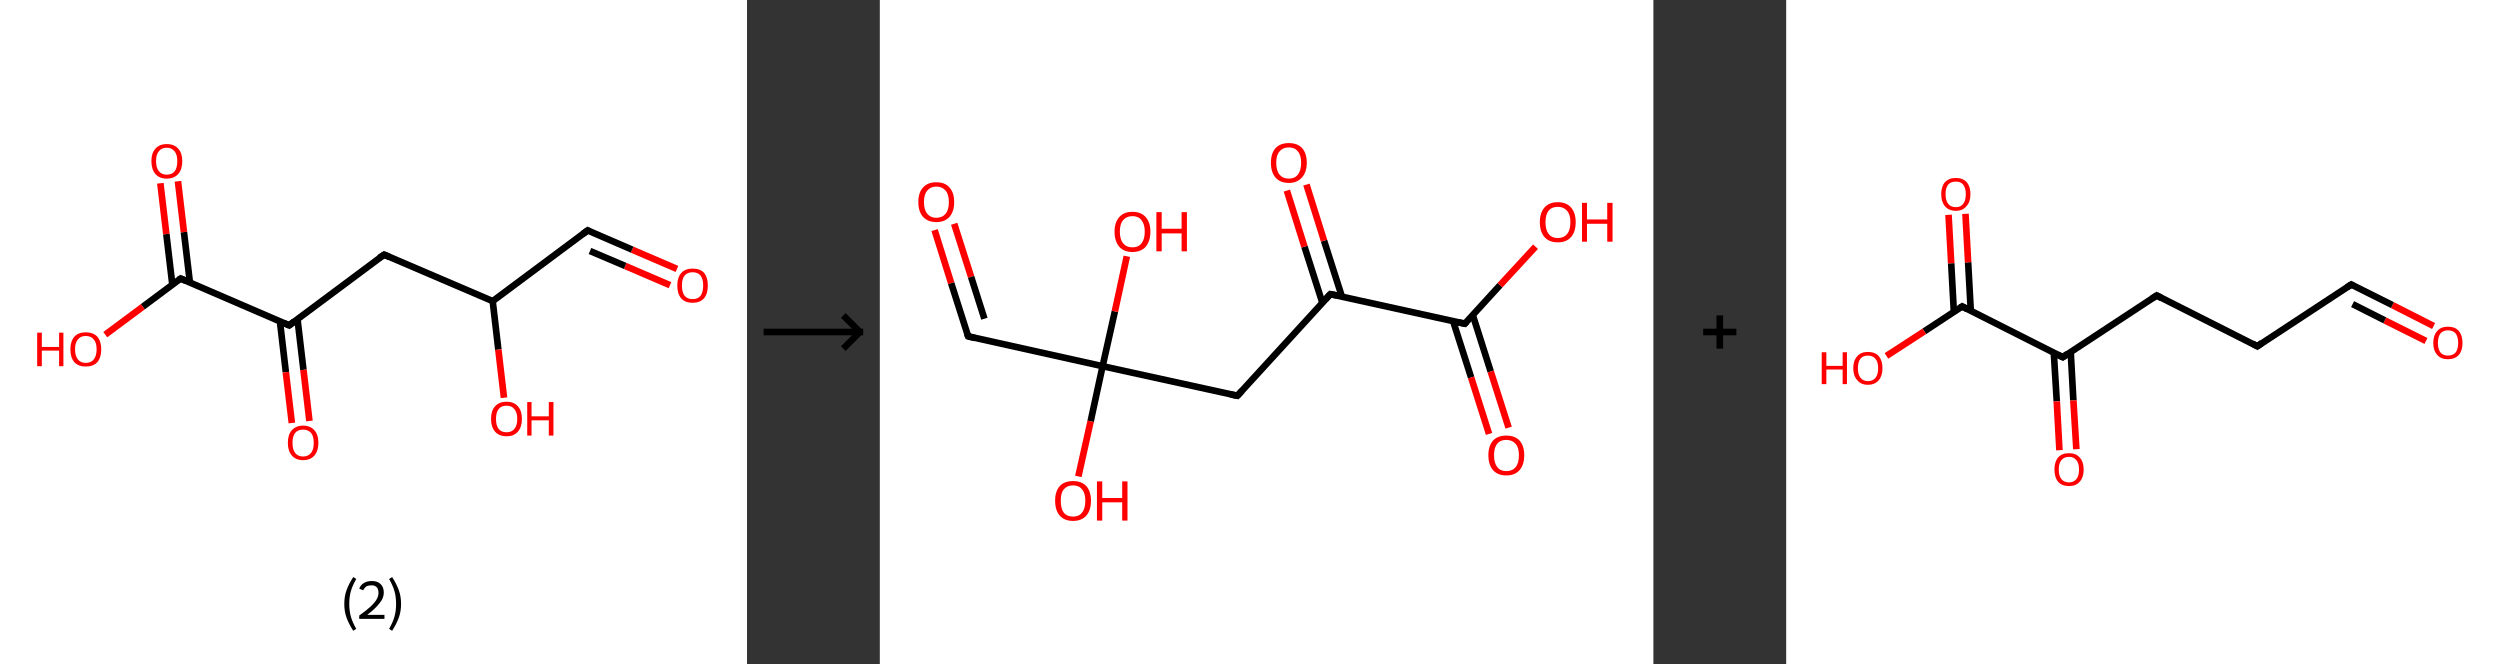 <?xml version='1.0' encoding='ASCII' standalone='yes'?>
<svg xmlns="http://www.w3.org/2000/svg" xmlns:xlink="http://www.w3.org/1999/xlink" version="1.1" width="753.0px" viewBox="0 0 753.0 200.0" height="200.0px">
  <rect x="0" y="0" width="753.0" height="200.0" fill="#333333" stroke="none"/>
  <g>
    <g transform="translate(0, 0) scale(1 1) "><!-- END OF HEADER -->
<rect style="opacity:1.0;fill:#FFFFFF;stroke:none" width="225.0" height="200.0" x="0.0" y="0.0"> </rect>
<path class="bond-0 atom-0 atom-1" d="M 203.9,81.0 L 190.4,75.2" style="fill:none;fill-rule:evenodd;stroke:#FF0000;stroke-width:2.0px;stroke-linecap:butt;stroke-linejoin:miter;stroke-opacity:1"/>
<path class="bond-0 atom-0 atom-1" d="M 190.4,75.2 L 177.0,69.4" style="fill:none;fill-rule:evenodd;stroke:#000000;stroke-width:2.0px;stroke-linecap:butt;stroke-linejoin:miter;stroke-opacity:1"/>
<path class="bond-0 atom-0 atom-1" d="M 201.8,85.9 L 188.3,80.1" style="fill:none;fill-rule:evenodd;stroke:#FF0000;stroke-width:2.0px;stroke-linecap:butt;stroke-linejoin:miter;stroke-opacity:1"/>
<path class="bond-0 atom-0 atom-1" d="M 188.3,80.1 L 177.7,75.6" style="fill:none;fill-rule:evenodd;stroke:#000000;stroke-width:2.0px;stroke-linecap:butt;stroke-linejoin:miter;stroke-opacity:1"/>
<path class="bond-1 atom-1 atom-2" d="M 177.0,69.4 L 148.4,90.7" style="fill:none;fill-rule:evenodd;stroke:#000000;stroke-width:2.0px;stroke-linecap:butt;stroke-linejoin:miter;stroke-opacity:1"/>
<path class="bond-2 atom-2 atom-3" d="M 148.4,90.7 L 150.1,105.3" style="fill:none;fill-rule:evenodd;stroke:#000000;stroke-width:2.0px;stroke-linecap:butt;stroke-linejoin:miter;stroke-opacity:1"/>
<path class="bond-2 atom-2 atom-3" d="M 150.1,105.3 L 151.8,119.8" style="fill:none;fill-rule:evenodd;stroke:#FF0000;stroke-width:2.0px;stroke-linecap:butt;stroke-linejoin:miter;stroke-opacity:1"/>
<path class="bond-3 atom-2 atom-4" d="M 148.4,90.7 L 115.7,76.7" style="fill:none;fill-rule:evenodd;stroke:#000000;stroke-width:2.0px;stroke-linecap:butt;stroke-linejoin:miter;stroke-opacity:1"/>
<path class="bond-4 atom-4 atom-5" d="M 115.7,76.7 L 87.1,98.0" style="fill:none;fill-rule:evenodd;stroke:#000000;stroke-width:2.0px;stroke-linecap:butt;stroke-linejoin:miter;stroke-opacity:1"/>
<path class="bond-5 atom-5 atom-6" d="M 84.3,96.7 L 86.1,112.1" style="fill:none;fill-rule:evenodd;stroke:#000000;stroke-width:2.0px;stroke-linecap:butt;stroke-linejoin:miter;stroke-opacity:1"/>
<path class="bond-5 atom-5 atom-6" d="M 86.1,112.1 L 87.9,127.4" style="fill:none;fill-rule:evenodd;stroke:#FF0000;stroke-width:2.0px;stroke-linecap:butt;stroke-linejoin:miter;stroke-opacity:1"/>
<path class="bond-5 atom-5 atom-6" d="M 89.6,96.1 L 91.4,111.4" style="fill:none;fill-rule:evenodd;stroke:#000000;stroke-width:2.0px;stroke-linecap:butt;stroke-linejoin:miter;stroke-opacity:1"/>
<path class="bond-5 atom-5 atom-6" d="M 91.4,111.4 L 93.2,126.8" style="fill:none;fill-rule:evenodd;stroke:#FF0000;stroke-width:2.0px;stroke-linecap:butt;stroke-linejoin:miter;stroke-opacity:1"/>
<path class="bond-6 atom-5 atom-7" d="M 87.1,98.0 L 54.4,83.9" style="fill:none;fill-rule:evenodd;stroke:#000000;stroke-width:2.0px;stroke-linecap:butt;stroke-linejoin:miter;stroke-opacity:1"/>
<path class="bond-7 atom-7 atom-8" d="M 57.2,85.1 L 55.4,69.9" style="fill:none;fill-rule:evenodd;stroke:#000000;stroke-width:2.0px;stroke-linecap:butt;stroke-linejoin:miter;stroke-opacity:1"/>
<path class="bond-7 atom-7 atom-8" d="M 55.4,69.9 L 53.6,54.6" style="fill:none;fill-rule:evenodd;stroke:#FF0000;stroke-width:2.0px;stroke-linecap:butt;stroke-linejoin:miter;stroke-opacity:1"/>
<path class="bond-7 atom-7 atom-8" d="M 51.9,85.7 L 50.1,70.5" style="fill:none;fill-rule:evenodd;stroke:#000000;stroke-width:2.0px;stroke-linecap:butt;stroke-linejoin:miter;stroke-opacity:1"/>
<path class="bond-7 atom-7 atom-8" d="M 50.1,70.5 L 48.3,55.2" style="fill:none;fill-rule:evenodd;stroke:#FF0000;stroke-width:2.0px;stroke-linecap:butt;stroke-linejoin:miter;stroke-opacity:1"/>
<path class="bond-8 atom-7 atom-9" d="M 54.4,83.9 L 43.0,92.4" style="fill:none;fill-rule:evenodd;stroke:#000000;stroke-width:2.0px;stroke-linecap:butt;stroke-linejoin:miter;stroke-opacity:1"/>
<path class="bond-8 atom-7 atom-9" d="M 43.0,92.4 L 31.7,100.8" style="fill:none;fill-rule:evenodd;stroke:#FF0000;stroke-width:2.0px;stroke-linecap:butt;stroke-linejoin:miter;stroke-opacity:1"/>
<path d="M 177.6,69.7 L 177.0,69.4 L 175.5,70.5" style="fill:none;stroke:#000000;stroke-width:2.0px;stroke-linecap:butt;stroke-linejoin:miter;stroke-opacity:1;"/>
<path d="M 117.3,77.4 L 115.7,76.7 L 114.2,77.7" style="fill:none;stroke:#000000;stroke-width:2.0px;stroke-linecap:butt;stroke-linejoin:miter;stroke-opacity:1;"/>
<path d="M 88.5,96.9 L 87.1,98.0 L 85.5,97.3" style="fill:none;stroke:#000000;stroke-width:2.0px;stroke-linecap:butt;stroke-linejoin:miter;stroke-opacity:1;"/>
<path d="M 56.0,84.6 L 54.4,83.9 L 53.8,84.3" style="fill:none;stroke:#000000;stroke-width:2.0px;stroke-linecap:butt;stroke-linejoin:miter;stroke-opacity:1;"/>
<path class="atom-0" d="M 204.0 86.0 Q 204.0 83.6, 205.2 82.2 Q 206.4 80.9, 208.6 80.9 Q 210.9 80.9, 212.1 82.2 Q 213.2 83.6, 213.2 86.0 Q 213.2 88.5, 212.0 89.9 Q 210.8 91.2, 208.6 91.2 Q 206.4 91.2, 205.2 89.9 Q 204.0 88.5, 204.0 86.0 M 208.6 90.1 Q 210.2 90.1, 211.0 89.1 Q 211.8 88.0, 211.8 86.0 Q 211.8 84.0, 211.0 83.0 Q 210.2 82.0, 208.6 82.0 Q 207.1 82.0, 206.2 83.0 Q 205.4 84.0, 205.4 86.0 Q 205.4 88.0, 206.2 89.1 Q 207.1 90.1, 208.6 90.1 " fill="#FF0000"/>
<path class="atom-3" d="M 147.9 126.2 Q 147.9 123.7, 149.1 122.4 Q 150.3 121.0, 152.6 121.0 Q 154.8 121.0, 156.0 122.4 Q 157.2 123.7, 157.2 126.2 Q 157.2 128.6, 156.0 130.0 Q 154.8 131.4, 152.6 131.4 Q 150.3 131.4, 149.1 130.0 Q 147.9 128.6, 147.9 126.2 M 152.6 130.2 Q 154.1 130.2, 154.9 129.2 Q 155.8 128.2, 155.8 126.2 Q 155.8 124.2, 154.9 123.2 Q 154.1 122.2, 152.6 122.2 Q 151.0 122.2, 150.2 123.2 Q 149.4 124.2, 149.4 126.2 Q 149.4 128.2, 150.2 129.2 Q 151.0 130.2, 152.6 130.2 " fill="#FF0000"/>
<path class="atom-3" d="M 158.8 121.1 L 160.1 121.1 L 160.1 125.4 L 165.3 125.4 L 165.3 121.1 L 166.7 121.1 L 166.7 131.2 L 165.3 131.2 L 165.3 126.6 L 160.1 126.6 L 160.1 131.2 L 158.8 131.2 L 158.8 121.1 " fill="#FF0000"/>
<path class="atom-6" d="M 86.7 133.4 Q 86.7 130.9, 87.9 129.6 Q 89.1 128.2, 91.3 128.2 Q 93.5 128.2, 94.7 129.6 Q 95.9 130.9, 95.9 133.4 Q 95.9 135.8, 94.7 137.2 Q 93.5 138.6, 91.3 138.6 Q 89.1 138.6, 87.9 137.2 Q 86.7 135.8, 86.7 133.4 M 91.3 137.5 Q 92.8 137.5, 93.7 136.4 Q 94.5 135.4, 94.5 133.4 Q 94.5 131.4, 93.7 130.4 Q 92.8 129.4, 91.3 129.4 Q 89.7 129.4, 88.9 130.4 Q 88.1 131.4, 88.1 133.4 Q 88.1 135.4, 88.9 136.4 Q 89.7 137.5, 91.3 137.5 " fill="#FF0000"/>
<path class="atom-8" d="M 45.6 48.5 Q 45.6 46.1, 46.8 44.8 Q 48.0 43.4, 50.2 43.4 Q 52.5 43.4, 53.7 44.8 Q 54.9 46.1, 54.9 48.5 Q 54.9 51.0, 53.7 52.4 Q 52.4 53.8, 50.2 53.8 Q 48.0 53.8, 46.8 52.4 Q 45.6 51.0, 45.6 48.5 M 50.2 52.6 Q 51.8 52.6, 52.6 51.6 Q 53.4 50.6, 53.4 48.5 Q 53.4 46.6, 52.6 45.6 Q 51.8 44.5, 50.2 44.5 Q 48.7 44.5, 47.9 45.5 Q 47.0 46.5, 47.0 48.5 Q 47.0 50.6, 47.9 51.6 Q 48.7 52.6, 50.2 52.6 " fill="#FF0000"/>
<path class="atom-9" d="M 11.2 100.2 L 12.6 100.2 L 12.6 104.5 L 17.8 104.5 L 17.8 100.2 L 19.1 100.2 L 19.1 110.3 L 17.8 110.3 L 17.8 105.6 L 12.6 105.6 L 12.6 110.3 L 11.2 110.3 L 11.2 100.2 " fill="#FF0000"/>
<path class="atom-9" d="M 21.2 105.2 Q 21.2 102.8, 22.4 101.4 Q 23.6 100.1, 25.8 100.1 Q 28.1 100.1, 29.3 101.4 Q 30.5 102.8, 30.5 105.2 Q 30.5 107.7, 29.3 109.1 Q 28.1 110.4, 25.8 110.4 Q 23.6 110.4, 22.4 109.1 Q 21.2 107.7, 21.2 105.2 M 25.8 109.3 Q 27.4 109.3, 28.2 108.3 Q 29.1 107.2, 29.1 105.2 Q 29.1 103.2, 28.2 102.2 Q 27.4 101.2, 25.8 101.2 Q 24.3 101.2, 23.5 102.2 Q 22.6 103.2, 22.6 105.2 Q 22.6 107.2, 23.5 108.3 Q 24.3 109.3, 25.8 109.3 " fill="#FF0000"/>
<path class="legend" d="M 103.7 181.9 Q 103.7 179.6, 104.4 177.7 Q 105.1 175.8, 106.4 173.8 L 107.3 174.4 Q 106.2 176.3, 105.7 178.0 Q 105.2 179.7, 105.2 181.9 Q 105.2 184.0, 105.7 185.8 Q 106.2 187.5, 107.3 189.4 L 106.4 190.0 Q 105.1 188.0, 104.4 186.1 Q 103.7 184.2, 103.7 181.9 " fill="#000000"/>
<path class="legend" d="M 108.2 177.3 Q 108.6 176.2, 109.6 175.6 Q 110.6 175.0, 112.0 175.0 Q 113.7 175.0, 114.6 175.9 Q 115.6 176.8, 115.6 178.5 Q 115.6 180.2, 114.3 181.7 Q 113.1 183.3, 110.6 185.2 L 115.8 185.2 L 115.8 186.4 L 108.2 186.4 L 108.2 185.4 Q 110.3 183.9, 111.5 182.8 Q 112.8 181.6, 113.4 180.6 Q 114.0 179.6, 114.0 178.6 Q 114.0 177.5, 113.5 176.9 Q 112.9 176.3, 112.0 176.3 Q 111.0 176.3, 110.4 176.6 Q 109.8 177.0, 109.4 177.8 L 108.2 177.3 " fill="#000000"/>
<path class="legend" d="M 120.8 181.9 Q 120.8 184.2, 120.1 186.1 Q 119.4 188.0, 118.1 190.0 L 117.2 189.4 Q 118.3 187.5, 118.8 185.8 Q 119.3 184.0, 119.3 181.9 Q 119.3 179.7, 118.8 178.0 Q 118.3 176.3, 117.2 174.4 L 118.1 173.8 Q 119.4 175.8, 120.1 177.7 Q 120.8 179.6, 120.8 181.9 " fill="#000000"/>
</g>
    <g transform="translate(225.0, 0) scale(1 1) "><line x1="5" y1="100" x2="35" y2="100" style="stroke:rgb(0,0,0);stroke-width:2"/>
  <line x1="34" y1="100" x2="29" y2="95" style="stroke:rgb(0,0,0);stroke-width:2"/>
  <line x1="34" y1="100" x2="29" y2="105" style="stroke:rgb(0,0,0);stroke-width:2"/>
</g>
    <g transform="translate(265.0, 0) scale(1 1) "><!-- END OF HEADER -->
<rect style="opacity:1.0;fill:#FFFFFF;stroke:none" width="233.0" height="200.0" x="0.0" y="0.0"> </rect>
<path class="bond-0 atom-0 atom-1" d="M 16.5,69.3 L 21.5,85.3" style="fill:none;fill-rule:evenodd;stroke:#FF0000;stroke-width:2.0px;stroke-linecap:butt;stroke-linejoin:miter;stroke-opacity:1"/>
<path class="bond-0 atom-0 atom-1" d="M 21.5,85.3 L 26.6,101.3" style="fill:none;fill-rule:evenodd;stroke:#000000;stroke-width:2.0px;stroke-linecap:butt;stroke-linejoin:miter;stroke-opacity:1"/>
<path class="bond-0 atom-0 atom-1" d="M 22.4,67.4 L 27.5,83.4" style="fill:none;fill-rule:evenodd;stroke:#FF0000;stroke-width:2.0px;stroke-linecap:butt;stroke-linejoin:miter;stroke-opacity:1"/>
<path class="bond-0 atom-0 atom-1" d="M 27.5,83.4 L 31.5,96.0" style="fill:none;fill-rule:evenodd;stroke:#000000;stroke-width:2.0px;stroke-linecap:butt;stroke-linejoin:miter;stroke-opacity:1"/>
<path class="bond-1 atom-1 atom-2" d="M 26.6,101.3 L 67.1,110.3" style="fill:none;fill-rule:evenodd;stroke:#000000;stroke-width:2.0px;stroke-linecap:butt;stroke-linejoin:miter;stroke-opacity:1"/>
<path class="bond-2 atom-2 atom-3" d="M 67.1,110.3 L 70.8,93.8" style="fill:none;fill-rule:evenodd;stroke:#000000;stroke-width:2.0px;stroke-linecap:butt;stroke-linejoin:miter;stroke-opacity:1"/>
<path class="bond-2 atom-2 atom-3" d="M 70.8,93.8 L 74.4,77.2" style="fill:none;fill-rule:evenodd;stroke:#FF0000;stroke-width:2.0px;stroke-linecap:butt;stroke-linejoin:miter;stroke-opacity:1"/>
<path class="bond-3 atom-2 atom-4" d="M 67.1,110.3 L 63.5,126.9" style="fill:none;fill-rule:evenodd;stroke:#000000;stroke-width:2.0px;stroke-linecap:butt;stroke-linejoin:miter;stroke-opacity:1"/>
<path class="bond-3 atom-2 atom-4" d="M 63.5,126.9 L 59.8,143.5" style="fill:none;fill-rule:evenodd;stroke:#FF0000;stroke-width:2.0px;stroke-linecap:butt;stroke-linejoin:miter;stroke-opacity:1"/>
<path class="bond-4 atom-2 atom-5" d="M 67.1,110.3 L 107.7,119.2" style="fill:none;fill-rule:evenodd;stroke:#000000;stroke-width:2.0px;stroke-linecap:butt;stroke-linejoin:miter;stroke-opacity:1"/>
<path class="bond-5 atom-5 atom-6" d="M 107.7,119.2 L 135.7,88.6" style="fill:none;fill-rule:evenodd;stroke:#000000;stroke-width:2.0px;stroke-linecap:butt;stroke-linejoin:miter;stroke-opacity:1"/>
<path class="bond-6 atom-6 atom-7" d="M 139.2,89.4 L 133.8,72.5" style="fill:none;fill-rule:evenodd;stroke:#000000;stroke-width:2.0px;stroke-linecap:butt;stroke-linejoin:miter;stroke-opacity:1"/>
<path class="bond-6 atom-6 atom-7" d="M 133.8,72.5 L 128.5,55.6" style="fill:none;fill-rule:evenodd;stroke:#FF0000;stroke-width:2.0px;stroke-linecap:butt;stroke-linejoin:miter;stroke-opacity:1"/>
<path class="bond-6 atom-6 atom-7" d="M 133.3,91.2 L 127.9,74.3" style="fill:none;fill-rule:evenodd;stroke:#000000;stroke-width:2.0px;stroke-linecap:butt;stroke-linejoin:miter;stroke-opacity:1"/>
<path class="bond-6 atom-6 atom-7" d="M 127.9,74.3 L 122.6,57.4" style="fill:none;fill-rule:evenodd;stroke:#FF0000;stroke-width:2.0px;stroke-linecap:butt;stroke-linejoin:miter;stroke-opacity:1"/>
<path class="bond-7 atom-6 atom-8" d="M 135.7,88.6 L 176.2,97.5" style="fill:none;fill-rule:evenodd;stroke:#000000;stroke-width:2.0px;stroke-linecap:butt;stroke-linejoin:miter;stroke-opacity:1"/>
<path class="bond-8 atom-8 atom-9" d="M 172.7,96.8 L 178.1,113.7" style="fill:none;fill-rule:evenodd;stroke:#000000;stroke-width:2.0px;stroke-linecap:butt;stroke-linejoin:miter;stroke-opacity:1"/>
<path class="bond-8 atom-8 atom-9" d="M 178.1,113.7 L 183.5,130.7" style="fill:none;fill-rule:evenodd;stroke:#FF0000;stroke-width:2.0px;stroke-linecap:butt;stroke-linejoin:miter;stroke-opacity:1"/>
<path class="bond-8 atom-8 atom-9" d="M 178.6,94.9 L 184.0,111.9" style="fill:none;fill-rule:evenodd;stroke:#000000;stroke-width:2.0px;stroke-linecap:butt;stroke-linejoin:miter;stroke-opacity:1"/>
<path class="bond-8 atom-8 atom-9" d="M 184.0,111.9 L 189.4,128.8" style="fill:none;fill-rule:evenodd;stroke:#FF0000;stroke-width:2.0px;stroke-linecap:butt;stroke-linejoin:miter;stroke-opacity:1"/>
<path class="bond-9 atom-8 atom-10" d="M 176.2,97.5 L 186.8,85.9" style="fill:none;fill-rule:evenodd;stroke:#000000;stroke-width:2.0px;stroke-linecap:butt;stroke-linejoin:miter;stroke-opacity:1"/>
<path class="bond-9 atom-8 atom-10" d="M 186.8,85.9 L 197.5,74.3" style="fill:none;fill-rule:evenodd;stroke:#FF0000;stroke-width:2.0px;stroke-linecap:butt;stroke-linejoin:miter;stroke-opacity:1"/>
<path d="M 26.3,100.5 L 26.6,101.3 L 28.6,101.8" style="fill:none;stroke:#000000;stroke-width:2.0px;stroke-linecap:butt;stroke-linejoin:miter;stroke-opacity:1;"/>
<path d="M 105.6,118.8 L 107.7,119.2 L 109.1,117.7" style="fill:none;stroke:#000000;stroke-width:2.0px;stroke-linecap:butt;stroke-linejoin:miter;stroke-opacity:1;"/>
<path d="M 134.3,90.1 L 135.7,88.6 L 137.7,89.0" style="fill:none;stroke:#000000;stroke-width:2.0px;stroke-linecap:butt;stroke-linejoin:miter;stroke-opacity:1;"/>
<path d="M 174.2,97.1 L 176.2,97.5 L 176.7,96.9" style="fill:none;stroke:#000000;stroke-width:2.0px;stroke-linecap:butt;stroke-linejoin:miter;stroke-opacity:1;"/>
<path class="atom-0" d="M 11.6 60.9 Q 11.6 58.0, 13.0 56.5 Q 14.4 54.9, 17.0 54.9 Q 19.7 54.9, 21.0 56.5 Q 22.4 58.0, 22.4 60.9 Q 22.4 63.7, 21.0 65.3 Q 19.6 66.9, 17.0 66.9 Q 14.5 66.9, 13.0 65.3 Q 11.6 63.7, 11.6 60.9 M 17.0 65.6 Q 18.8 65.6, 19.8 64.4 Q 20.8 63.2, 20.8 60.9 Q 20.8 58.5, 19.8 57.4 Q 18.8 56.2, 17.0 56.2 Q 15.3 56.2, 14.3 57.4 Q 13.3 58.5, 13.3 60.9 Q 13.3 63.2, 14.3 64.4 Q 15.3 65.6, 17.0 65.6 " fill="#FF0000"/>
<path class="atom-3" d="M 70.7 69.8 Q 70.7 67.0, 72.1 65.4 Q 73.5 63.8, 76.1 63.8 Q 78.7 63.8, 80.1 65.4 Q 81.5 67.0, 81.5 69.8 Q 81.5 72.6, 80.1 74.3 Q 78.7 75.9, 76.1 75.9 Q 73.5 75.9, 72.1 74.3 Q 70.7 72.6, 70.7 69.8 M 76.1 74.5 Q 77.9 74.5, 78.8 73.3 Q 79.8 72.1, 79.8 69.8 Q 79.8 67.5, 78.8 66.3 Q 77.9 65.1, 76.1 65.1 Q 74.3 65.1, 73.3 66.3 Q 72.3 67.4, 72.3 69.8 Q 72.3 72.1, 73.3 73.3 Q 74.3 74.5, 76.1 74.5 " fill="#FF0000"/>
<path class="atom-3" d="M 83.3 63.9 L 84.9 63.9 L 84.9 68.9 L 90.9 68.9 L 90.9 63.9 L 92.5 63.9 L 92.5 75.7 L 90.9 75.7 L 90.9 70.3 L 84.9 70.3 L 84.9 75.7 L 83.3 75.7 L 83.3 63.9 " fill="#FF0000"/>
<path class="atom-4" d="M 52.8 150.8 Q 52.8 148.0, 54.2 146.4 Q 55.6 144.9, 58.2 144.9 Q 60.8 144.9, 62.2 146.4 Q 63.6 148.0, 63.6 150.8 Q 63.6 153.7, 62.2 155.3 Q 60.8 156.9, 58.2 156.9 Q 55.6 156.9, 54.2 155.3 Q 52.8 153.7, 52.8 150.8 M 58.2 155.6 Q 60.0 155.6, 60.9 154.4 Q 61.9 153.2, 61.9 150.8 Q 61.9 148.5, 60.9 147.4 Q 60.0 146.2, 58.2 146.2 Q 56.4 146.2, 55.4 147.4 Q 54.5 148.5, 54.5 150.8 Q 54.5 153.2, 55.4 154.4 Q 56.4 155.6, 58.2 155.6 " fill="#FF0000"/>
<path class="atom-4" d="M 65.4 145.0 L 67.0 145.0 L 67.0 150.0 L 73.0 150.0 L 73.0 145.0 L 74.6 145.0 L 74.6 156.8 L 73.0 156.8 L 73.0 151.3 L 67.0 151.3 L 67.0 156.8 L 65.4 156.8 L 65.4 145.0 " fill="#FF0000"/>
<path class="atom-7" d="M 117.8 49.0 Q 117.8 46.2, 119.2 44.6 Q 120.6 43.1, 123.2 43.1 Q 125.8 43.1, 127.2 44.6 Q 128.6 46.2, 128.6 49.0 Q 128.6 51.9, 127.1 53.5 Q 125.7 55.1, 123.2 55.1 Q 120.6 55.1, 119.2 53.5 Q 117.8 51.9, 117.8 49.0 M 123.2 53.8 Q 125.0 53.8, 125.9 52.6 Q 126.9 51.4, 126.9 49.0 Q 126.9 46.7, 125.9 45.6 Q 125.0 44.4, 123.2 44.4 Q 121.4 44.4, 120.4 45.6 Q 119.4 46.7, 119.4 49.0 Q 119.4 51.4, 120.4 52.6 Q 121.4 53.8, 123.2 53.8 " fill="#FF0000"/>
<path class="atom-9" d="M 183.3 137.1 Q 183.3 134.3, 184.7 132.7 Q 186.1 131.2, 188.7 131.2 Q 191.3 131.2, 192.7 132.7 Q 194.1 134.3, 194.1 137.1 Q 194.1 140.0, 192.7 141.6 Q 191.3 143.2, 188.7 143.2 Q 186.1 143.2, 184.7 141.6 Q 183.3 140.0, 183.3 137.1 M 188.7 141.9 Q 190.5 141.9, 191.5 140.7 Q 192.5 139.5, 192.5 137.1 Q 192.5 134.8, 191.5 133.7 Q 190.5 132.5, 188.7 132.5 Q 186.9 132.5, 186.0 133.6 Q 185.0 134.8, 185.0 137.1 Q 185.0 139.5, 186.0 140.7 Q 186.9 141.9, 188.7 141.9 " fill="#FF0000"/>
<path class="atom-10" d="M 198.8 66.9 Q 198.8 64.1, 200.2 62.5 Q 201.6 60.9, 204.2 60.9 Q 206.8 60.9, 208.2 62.5 Q 209.6 64.1, 209.6 66.9 Q 209.6 69.8, 208.2 71.4 Q 206.8 73.0, 204.2 73.0 Q 201.6 73.0, 200.2 71.4 Q 198.8 69.8, 198.8 66.9 M 204.2 71.7 Q 206.0 71.7, 207.0 70.5 Q 208.0 69.3, 208.0 66.9 Q 208.0 64.6, 207.0 63.5 Q 206.0 62.3, 204.2 62.3 Q 202.4 62.3, 201.5 63.4 Q 200.5 64.6, 200.5 66.9 Q 200.5 69.3, 201.5 70.5 Q 202.4 71.7, 204.2 71.7 " fill="#FF0000"/>
<path class="atom-10" d="M 211.5 61.1 L 213.0 61.1 L 213.0 66.1 L 219.1 66.1 L 219.1 61.1 L 220.7 61.1 L 220.7 72.8 L 219.1 72.8 L 219.1 67.4 L 213.0 67.4 L 213.0 72.8 L 211.5 72.8 L 211.5 61.1 " fill="#FF0000"/>
</g>
    <g transform="translate(498.0, 0) scale(1 1) "><line x1="15" y1="100" x2="25" y2="100" style="stroke:rgb(0,0,0);stroke-width:2"/>
  <line x1="20" y1="95" x2="20" y2="105" style="stroke:rgb(0,0,0);stroke-width:2"/>
</g>
    <g transform="translate(538.0, 0) scale(1 1) "><!-- END OF HEADER -->
<rect style="opacity:1.0;fill:#FFFFFF;stroke:none" width="215.0" height="200.0" x="0.0" y="0.0"> </rect>
<path class="bond-0 atom-0 atom-1" d="M 195.0,98.2 L 182.6,91.9" style="fill:none;fill-rule:evenodd;stroke:#FF0000;stroke-width:2.0px;stroke-linecap:butt;stroke-linejoin:miter;stroke-opacity:1"/>
<path class="bond-0 atom-0 atom-1" d="M 182.6,91.9 L 170.2,85.7" style="fill:none;fill-rule:evenodd;stroke:#000000;stroke-width:2.0px;stroke-linecap:butt;stroke-linejoin:miter;stroke-opacity:1"/>
<path class="bond-0 atom-0 atom-1" d="M 192.7,102.7 L 180.3,96.5" style="fill:none;fill-rule:evenodd;stroke:#FF0000;stroke-width:2.0px;stroke-linecap:butt;stroke-linejoin:miter;stroke-opacity:1"/>
<path class="bond-0 atom-0 atom-1" d="M 180.3,96.5 L 170.6,91.6" style="fill:none;fill-rule:evenodd;stroke:#000000;stroke-width:2.0px;stroke-linecap:butt;stroke-linejoin:miter;stroke-opacity:1"/>
<path class="bond-1 atom-1 atom-2" d="M 170.2,85.7 L 141.9,104.3" style="fill:none;fill-rule:evenodd;stroke:#000000;stroke-width:2.0px;stroke-linecap:butt;stroke-linejoin:miter;stroke-opacity:1"/>
<path class="bond-2 atom-2 atom-3" d="M 141.9,104.3 L 111.6,89.0" style="fill:none;fill-rule:evenodd;stroke:#000000;stroke-width:2.0px;stroke-linecap:butt;stroke-linejoin:miter;stroke-opacity:1"/>
<path class="bond-3 atom-3 atom-4" d="M 111.6,89.0 L 83.3,107.6" style="fill:none;fill-rule:evenodd;stroke:#000000;stroke-width:2.0px;stroke-linecap:butt;stroke-linejoin:miter;stroke-opacity:1"/>
<path class="bond-4 atom-4 atom-5" d="M 80.6,106.2 L 81.5,120.9" style="fill:none;fill-rule:evenodd;stroke:#000000;stroke-width:2.0px;stroke-linecap:butt;stroke-linejoin:miter;stroke-opacity:1"/>
<path class="bond-4 atom-4 atom-5" d="M 81.5,120.9 L 82.3,135.6" style="fill:none;fill-rule:evenodd;stroke:#FF0000;stroke-width:2.0px;stroke-linecap:butt;stroke-linejoin:miter;stroke-opacity:1"/>
<path class="bond-4 atom-4 atom-5" d="M 85.7,106.0 L 86.5,120.6" style="fill:none;fill-rule:evenodd;stroke:#000000;stroke-width:2.0px;stroke-linecap:butt;stroke-linejoin:miter;stroke-opacity:1"/>
<path class="bond-4 atom-4 atom-5" d="M 86.5,120.6 L 87.4,135.3" style="fill:none;fill-rule:evenodd;stroke:#FF0000;stroke-width:2.0px;stroke-linecap:butt;stroke-linejoin:miter;stroke-opacity:1"/>
<path class="bond-5 atom-4 atom-6" d="M 83.3,107.6 L 53.0,92.3" style="fill:none;fill-rule:evenodd;stroke:#000000;stroke-width:2.0px;stroke-linecap:butt;stroke-linejoin:miter;stroke-opacity:1"/>
<path class="bond-6 atom-6 atom-7" d="M 55.6,93.6 L 54.8,79.0" style="fill:none;fill-rule:evenodd;stroke:#000000;stroke-width:2.0px;stroke-linecap:butt;stroke-linejoin:miter;stroke-opacity:1"/>
<path class="bond-6 atom-6 atom-7" d="M 54.8,79.0 L 54.0,64.4" style="fill:none;fill-rule:evenodd;stroke:#FF0000;stroke-width:2.0px;stroke-linecap:butt;stroke-linejoin:miter;stroke-opacity:1"/>
<path class="bond-6 atom-6 atom-7" d="M 50.5,93.9 L 49.7,79.3" style="fill:none;fill-rule:evenodd;stroke:#000000;stroke-width:2.0px;stroke-linecap:butt;stroke-linejoin:miter;stroke-opacity:1"/>
<path class="bond-6 atom-6 atom-7" d="M 49.7,79.3 L 48.9,64.7" style="fill:none;fill-rule:evenodd;stroke:#FF0000;stroke-width:2.0px;stroke-linecap:butt;stroke-linejoin:miter;stroke-opacity:1"/>
<path class="bond-7 atom-6 atom-8" d="M 53.0,92.3 L 41.6,99.8" style="fill:none;fill-rule:evenodd;stroke:#000000;stroke-width:2.0px;stroke-linecap:butt;stroke-linejoin:miter;stroke-opacity:1"/>
<path class="bond-7 atom-6 atom-8" d="M 41.6,99.8 L 30.2,107.2" style="fill:none;fill-rule:evenodd;stroke:#FF0000;stroke-width:2.0px;stroke-linecap:butt;stroke-linejoin:miter;stroke-opacity:1"/>
<path d="M 170.8,86.0 L 170.2,85.7 L 168.8,86.6" style="fill:none;stroke:#000000;stroke-width:2.0px;stroke-linecap:butt;stroke-linejoin:miter;stroke-opacity:1;"/>
<path d="M 143.3,103.3 L 141.9,104.3 L 140.4,103.5" style="fill:none;stroke:#000000;stroke-width:2.0px;stroke-linecap:butt;stroke-linejoin:miter;stroke-opacity:1;"/>
<path d="M 113.1,89.8 L 111.6,89.0 L 110.2,89.9" style="fill:none;stroke:#000000;stroke-width:2.0px;stroke-linecap:butt;stroke-linejoin:miter;stroke-opacity:1;"/>
<path d="M 84.7,106.6 L 83.3,107.6 L 81.7,106.8" style="fill:none;stroke:#000000;stroke-width:2.0px;stroke-linecap:butt;stroke-linejoin:miter;stroke-opacity:1;"/>
<path d="M 54.5,93.1 L 53.0,92.3 L 52.4,92.7" style="fill:none;stroke:#000000;stroke-width:2.0px;stroke-linecap:butt;stroke-linejoin:miter;stroke-opacity:1;"/>
<path class="atom-0" d="M 194.9 103.3 Q 194.9 101.0, 196.1 99.7 Q 197.2 98.4, 199.3 98.4 Q 201.5 98.4, 202.6 99.7 Q 203.7 101.0, 203.7 103.3 Q 203.7 105.6, 202.6 106.9 Q 201.4 108.2, 199.3 108.2 Q 197.2 108.2, 196.1 106.9 Q 194.9 105.6, 194.9 103.3 M 199.3 107.1 Q 200.8 107.1, 201.6 106.2 Q 202.4 105.2, 202.4 103.3 Q 202.4 101.4, 201.6 100.4 Q 200.8 99.5, 199.3 99.5 Q 197.9 99.5, 197.1 100.4 Q 196.3 101.4, 196.3 103.3 Q 196.3 105.2, 197.1 106.2 Q 197.9 107.1, 199.3 107.1 " fill="#FF0000"/>
<path class="atom-5" d="M 80.8 141.4 Q 80.8 139.1, 81.9 137.8 Q 83.0 136.5, 85.2 136.5 Q 87.3 136.5, 88.4 137.8 Q 89.6 139.1, 89.6 141.4 Q 89.6 143.8, 88.4 145.1 Q 87.3 146.4, 85.2 146.4 Q 83.0 146.4, 81.9 145.1 Q 80.8 143.8, 80.8 141.4 M 85.2 145.3 Q 86.6 145.3, 87.4 144.3 Q 88.2 143.4, 88.2 141.4 Q 88.2 139.5, 87.4 138.6 Q 86.6 137.6, 85.2 137.6 Q 83.7 137.6, 82.9 138.6 Q 82.1 139.5, 82.1 141.4 Q 82.1 143.4, 82.9 144.3 Q 83.7 145.3, 85.2 145.3 " fill="#FF0000"/>
<path class="atom-7" d="M 46.7 58.5 Q 46.7 56.2, 47.8 54.9 Q 49.0 53.6, 51.1 53.6 Q 53.2 53.6, 54.4 54.9 Q 55.5 56.2, 55.5 58.5 Q 55.5 60.8, 54.3 62.1 Q 53.2 63.5, 51.1 63.5 Q 49.0 63.5, 47.8 62.1 Q 46.7 60.8, 46.7 58.5 M 51.1 62.4 Q 52.6 62.4, 53.3 61.4 Q 54.1 60.4, 54.1 58.5 Q 54.1 56.6, 53.3 55.6 Q 52.6 54.7, 51.1 54.7 Q 49.6 54.7, 48.8 55.6 Q 48.0 56.6, 48.0 58.5 Q 48.0 60.4, 48.8 61.4 Q 49.6 62.4, 51.1 62.4 " fill="#FF0000"/>
<path class="atom-8" d="M 10.7 106.1 L 12.1 106.1 L 12.1 110.2 L 17.0 110.2 L 17.0 106.1 L 18.3 106.1 L 18.3 115.7 L 17.0 115.7 L 17.0 111.3 L 12.1 111.3 L 12.1 115.7 L 10.7 115.7 L 10.7 106.1 " fill="#FF0000"/>
<path class="atom-8" d="M 20.2 110.9 Q 20.2 108.6, 21.4 107.3 Q 22.5 106.0, 24.6 106.0 Q 26.8 106.0, 27.9 107.3 Q 29.0 108.6, 29.0 110.9 Q 29.0 113.2, 27.9 114.5 Q 26.7 115.9, 24.6 115.9 Q 22.5 115.9, 21.4 114.5 Q 20.2 113.2, 20.2 110.9 M 24.6 114.8 Q 26.1 114.8, 26.9 113.8 Q 27.7 112.8, 27.7 110.9 Q 27.7 109.0, 26.9 108.1 Q 26.1 107.1, 24.6 107.1 Q 23.2 107.1, 22.4 108.0 Q 21.6 109.0, 21.6 110.9 Q 21.6 112.8, 22.4 113.8 Q 23.2 114.8, 24.6 114.8 " fill="#FF0000"/>
</g>
  </g>
</svg>
